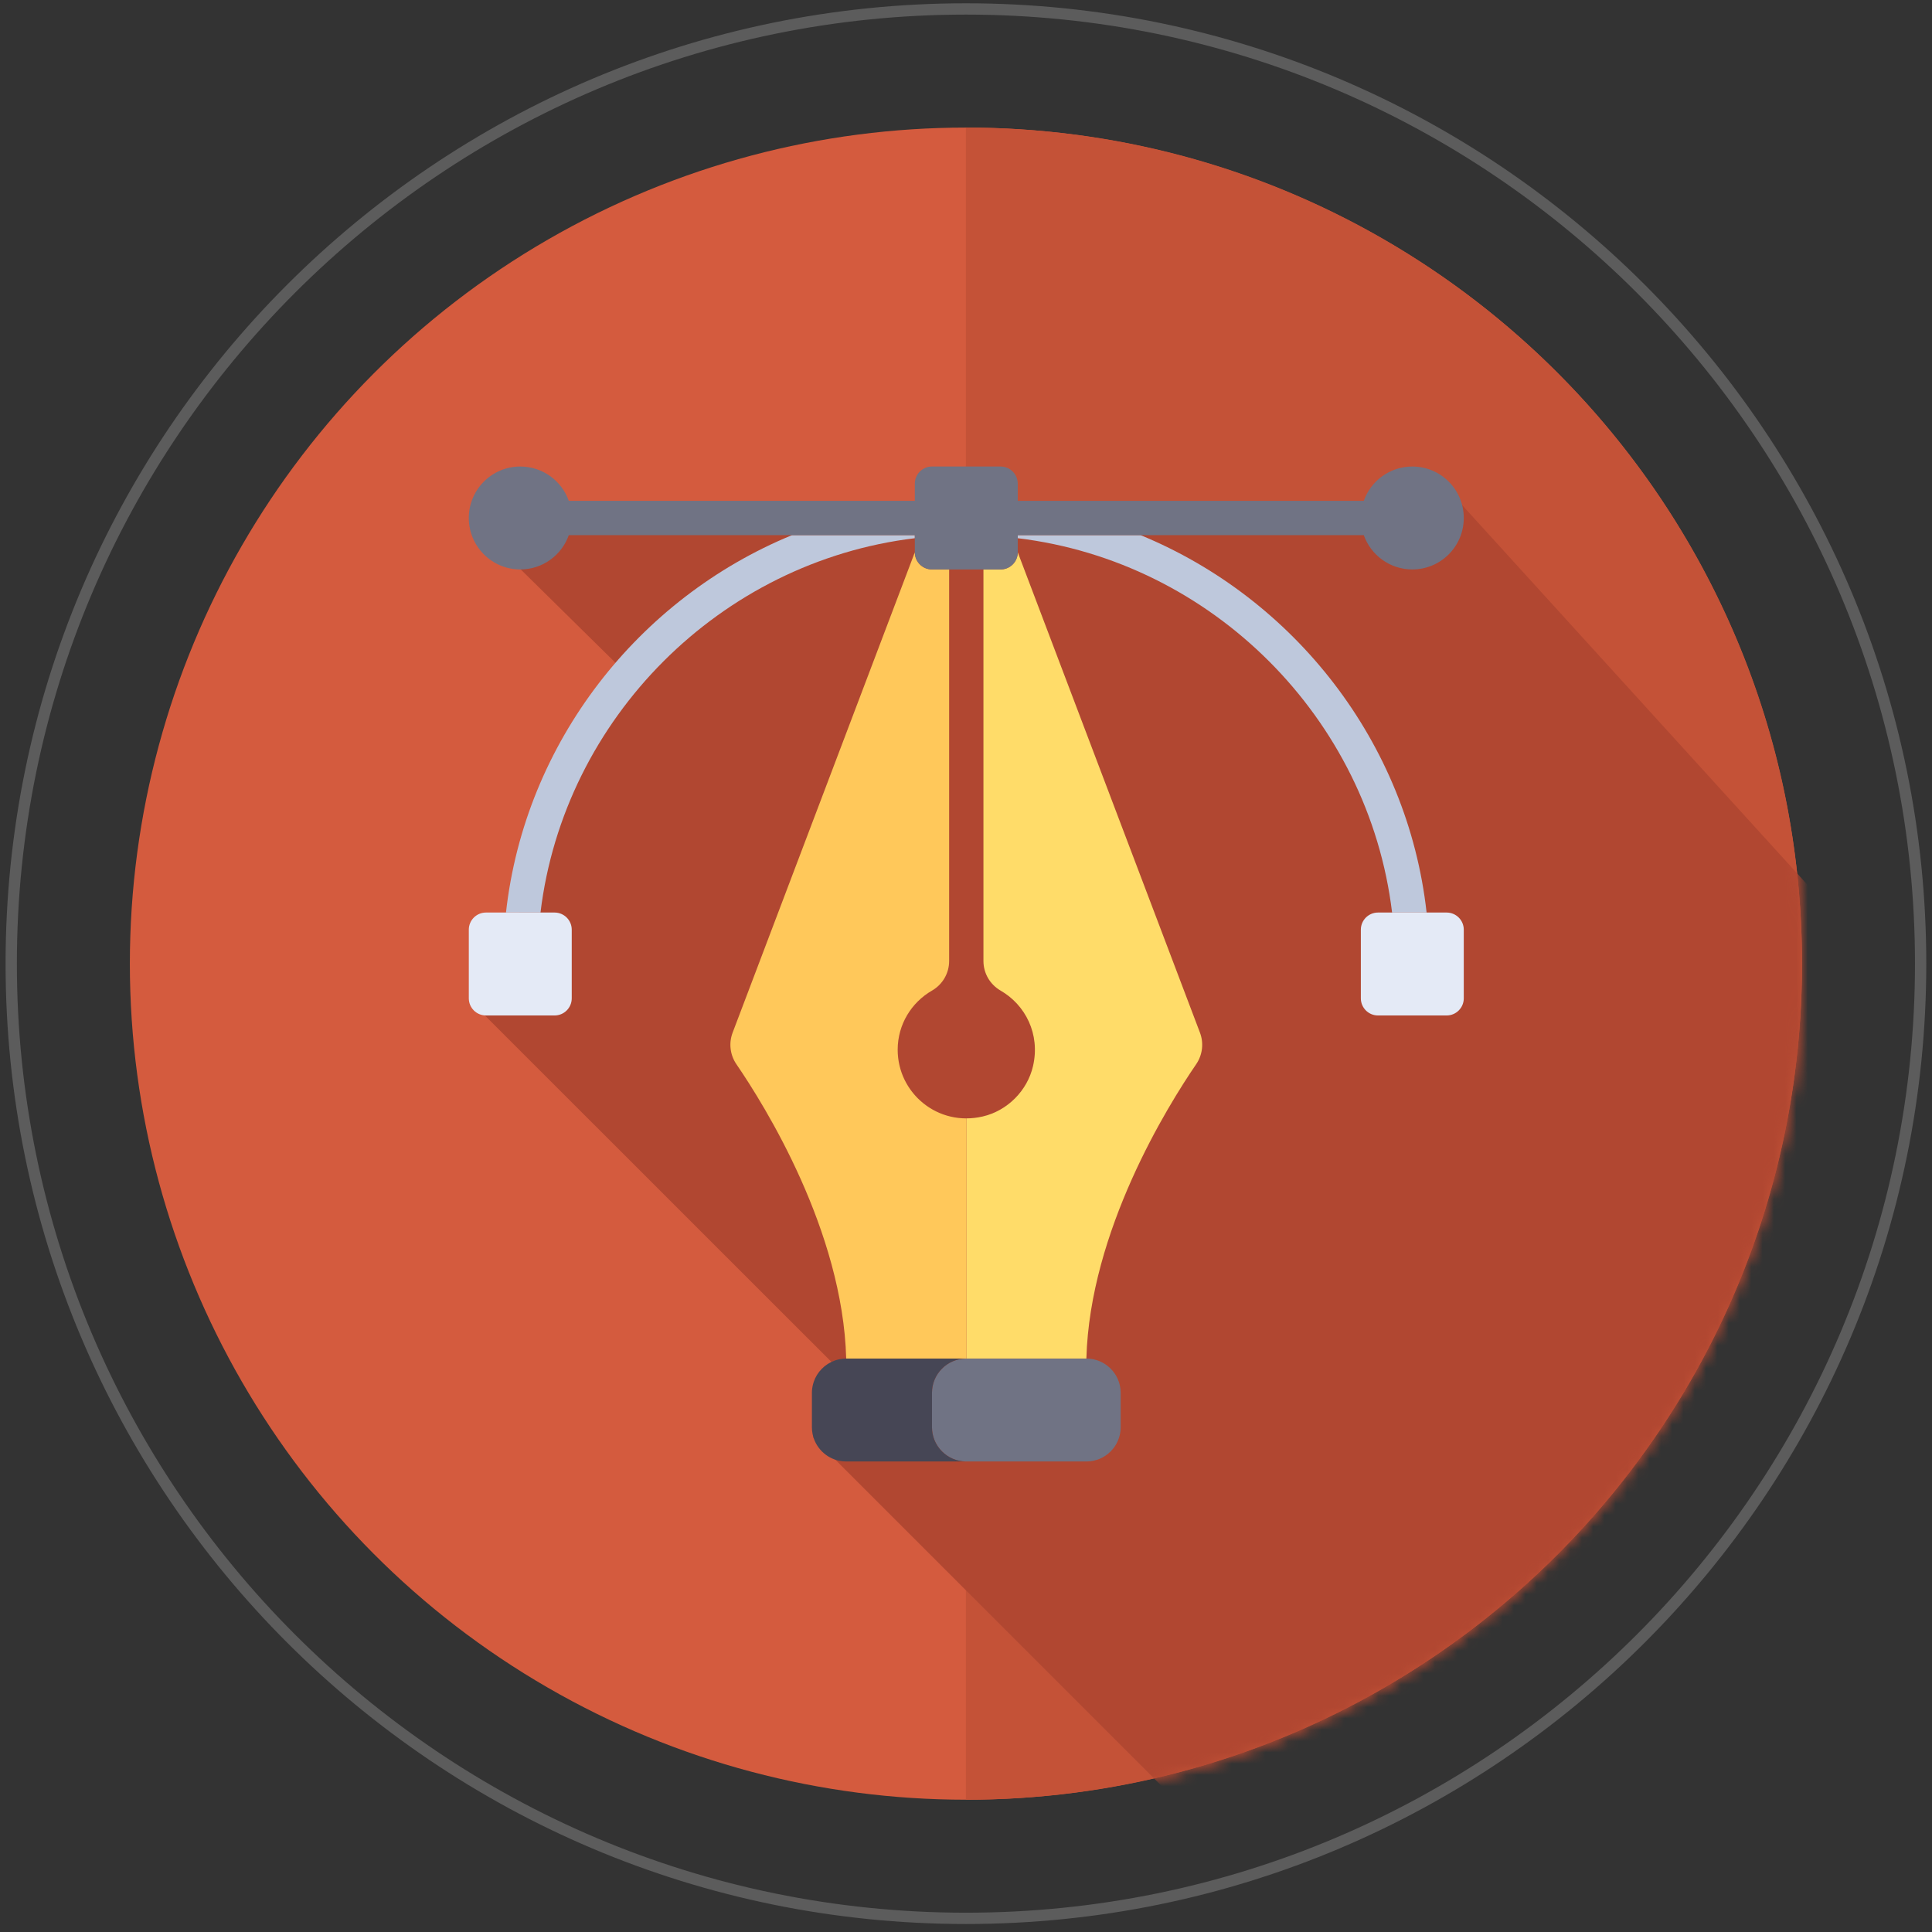 <?xml version="1.0" encoding="utf-8"?>
<!-- Generator: Adobe Illustrator 17.0.0, SVG Export Plug-In . SVG Version: 6.00 Build 0)  -->
<!DOCTYPE svg PUBLIC "-//W3C//DTD SVG 1.1//EN" "http://www.w3.org/Graphics/SVG/1.1/DTD/svg11.dtd">
<svg version="1.1"
	 id="Слой_1" xmlns:dc="http://purl.org/dc/elements/1.1/" xmlns:cc="http://creativecommons.org/ns#" xmlns:rdf="http://www.w3.org/1999/02/22-rdf-syntax-ns#" xmlns:svg="http://www.w3.org/2000/svg" xmlns:sodipodi="http://sodipodi.sourceforge.net/DTD/sodipodi-0.dtd" xmlns:inkscape="http://www.inkscape.org/namespaces/inkscape" sodipodi:docname="РџСЂР°РІРёР»Р° Рё РљРѕРЅС†РµРїС†РёСЋ Р¤РёСЂРјРµРЅРЅРѕРіРѕ РЎС‚РёР»СЏ.svg" inkscape:version="0.91 r13725"
	 xmlns="http://www.w3.org/2000/svg" xmlns:xlink="http://www.w3.org/1999/xlink" x="0px" y="0px" width="171px" height="171px"
	 viewBox="0 0 171 171" enable-background="new 0 0 171 171" xml:space="preserve">
<rect x="0" y="0" width="171" height="171" fill="#333333" stroke="none"/>
<sodipodi:namedview  showguides="false" inkscape:cy="128.75698" inkscape:cx="-6.4329979" inkscape:zoom="2" showgrid="false" guidetolerance="10" gridtolerance="10" objecttolerance="10" borderopacity="1" bordercolor="#666666" pagecolor="#ffffff" id="namedview61" inkscape:guide-bbox="true" inkscape:current-layer="g4340" inkscape:window-maximized="1" inkscape:window-y="-8" inkscape:window-x="-8" inkscape:window-height="801" inkscape:window-width="1536" inkscape:pageshadow="2" inkscape:pageopacity="0">
	<inkscape:grid  type="xygrid" id="grid4289"></inkscape:grid>
</sodipodi:namedview>
<g id="g4296">
	<g id="g4359">
		<g id="g4302" transform="matrix(0.192,0,0,0.192,41.75,42.2)">
			<g id="g4266">
			</g>
			<g id="g4268">
			</g>
			<g id="g4270">
			</g>
			<g id="g4272">
			</g>
			<g id="g4274-1">
			</g>
			<g id="g4276">
			</g>
			<g id="g4278">
			</g>
			<g id="g4280">
			</g>
			<g id="g4282">
			</g>
			<g id="g4284">
			</g>
			<g id="g4286">
			</g>
			<g id="g4288">
			</g>
			<g id="g4290">
			</g>
			<g id="g4292">
			</g>
			<g id="g4294">
			</g>
		</g>
		<g id="g4707">
			<g id="g4340">
				<g id="g4455">
					<g id="g4274" transform="translate(0.25,-0.25)">
						<circle id="path4230" fill="#D45B3E" cx="85.244" cy="85.542" r="74"/>
						<path id="path4278" inkscape:connector-curvature="0" fill="#C45237" d="M85.259,11.542c-0.007,0.001-0.014,0.001-0.021,0.002
							v147.998c0.007,0,0.014,0,0.021,0c40.86,0,73.984-33.131,73.984-74S126.12,11.542,85.259,11.542
							C85.259,11.542,85.259,11.542,85.259,11.542z"/>
					</g>
					
						<path id="path4271" inkscape:connector-curvature="0" opacity="0.2" fill="none" stroke="#FFFFFF" enable-background="new    " d="
						M85.494,0.792c46.624,0,84.5,37.876,84.5,84.5s-37.876,84.5-84.5,84.5s-84.5-37.876-84.5-84.5S38.87,0.792,85.494,0.792z"/>
					<defs>
						<filter id="Adobe_OpacityMaskFilter" filterUnits="userSpaceOnUse" x="41.508" y="41.606" width="123.071" height="120.252">
							<feColorMatrix  type="matrix" values="1 0 0 0 0  0 1 0 0 0  0 0 1 0 0  0 0 0 1 0"/>
						</filter>
					</defs>
					<mask maskUnits="userSpaceOnUse" x="41.508" y="41.606" width="123.071" height="120.252" id="mask4447">
						<g id="g4449" transform="translate(0.25,-0.25)" filter="url(#Adobe_OpacityMaskFilter)">
							<circle id="circle4451" fill="#D45B3E" cx="85.244" cy="85.542" r="74"/>
							<path id="path4453" inkscape:connector-curvature="0" fill="#C45237" d="M85.259,11.542
								c-0.007,0.001-0.014,0.001-0.021,0.002v147.998c0.007,0,0.014,0,0.021,0c40.86,0,73.984-33.131,73.984-74
								S126.12,11.542,85.259,11.542C85.259,11.542,85.259,11.542,85.259,11.542z"/>
						</g>
					</mask>
					
						<path id="path4439" sodipodi:nodetypes="cccccccccccccccc" inkscape:connector-curvature="0" mask="url(#mask4447)" fill="#B14731" d="
						M41.516,45.893l13.903,13.7l-8.22,14.584l-2.298,12.198l-3.393,2.095l33.357,33.349l-2.917,5.392l34.648,34.648l22.627-8.309
						l19.976-19.799l11.314-20.506l3.889-18.385l0.177-11.49l-37.985-41.763l-4.088,4.287L41.516,45.893z"/>
					<g id="g4375" transform="matrix(0.172,0,0,0.172,41.494,42.125)">
						<g id="g4245">
							<path id="path4247" inkscape:connector-curvature="0" fill="#FFDC69" d="M255.519,330.588
								c-0.514-0.007-1.027-0.02-1.536-0.049C254.492,330.568,255.005,330.581,255.519,330.588z"/>
							<path id="path4249" inkscape:connector-curvature="0" fill="#FFDC69" d="M253.298,330.486
								c-0.417-0.032-0.833-0.066-1.246-0.111C252.465,330.421,252.881,330.455,253.298,330.486z"/>
							<path id="path4251" inkscape:connector-curvature="0" fill="#FFDC69" d="M230.835,320.052
								c-0.366-0.372-0.726-0.751-1.076-1.14C230.109,319.301,230.469,319.679,230.835,320.052z"/>
							<path id="path4253" inkscape:connector-curvature="0" fill="#FFDC69" d="M224.224,310.701
								c-0.268-0.552-0.525-1.111-0.765-1.679C223.7,309.589,223.956,310.148,224.224,310.701z"/>
							<path id="path4255" inkscape:connector-curvature="0" fill="#FFDC69" d="M223.399,308.866
								c-0.216-0.519-0.42-1.043-0.612-1.572C222.977,307.824,223.182,308.348,223.399,308.866z"/>
							<path id="path4257" inkscape:connector-curvature="0" fill="#FFDC69" d="M225.075,312.336
								c-0.203-0.367-0.396-0.743-0.586-1.118C224.68,311.593,224.872,311.968,225.075,312.336z"/>
							<path id="path4259" inkscape:connector-curvature="0" fill="#FFDC69" d="M222.585,306.699
								c-0.134-0.391-0.265-0.782-0.384-1.18C222.321,305.917,222.452,306.309,222.585,306.699z"/>
							<path id="path4261" inkscape:connector-curvature="0" fill="#FFDC69" d="M251.306,330.28
								c-0.388-0.052-0.776-0.108-1.161-0.172C250.53,330.172,250.918,330.228,251.306,330.28z"/>
							<path id="path4263" inkscape:connector-curvature="0" fill="#FFDC69" d="M227.028,315.464c-0.212-0.303-0.418-0.61-0.62-0.92
								C226.61,314.854,226.816,315.16,227.028,315.464z"/>
							<path id="path4265" inkscape:connector-curvature="0" fill="#FFDC69" d="M226.009,313.923
								c-0.201-0.322-0.394-0.65-0.585-0.98C225.615,313.272,225.809,313.6,226.009,313.923z"/>
							<path id="path4267" inkscape:connector-curvature="0" fill="#FFDC69" d="M221.17,301.075
								c-0.064-0.386-0.118-0.776-0.169-1.166C221.052,300.299,221.106,300.689,221.17,301.075z"/>
							<path id="path4269" inkscape:connector-curvature="0" fill="#FFDC69" d="M220.746,297.244
								c-0.035-0.647-0.056-1.299-0.056-1.954C220.69,295.946,220.711,296.597,220.746,297.244z"/>
							<path id="path4271-2" inkscape:connector-curvature="0" fill="#FFDC69" d="M220.907,299.173
								c-0.047-0.43-0.082-0.863-0.113-1.298C220.825,298.309,220.86,298.742,220.907,299.173z"/>
							<path id="path4273" inkscape:connector-curvature="0" fill="#FFDC69" d="M273.654,48.117h-8.828v201.491
								c0,6.293,3.367,12.084,8.819,15.225c12.751,7.349,20.489,22.364,16.697,38.836c-2.924,12.703-13.226,23.023-25.926,25.956
								c-2.878,0.665-5.716,0.977-8.48,0.971c0.021,0,0.041,0.001,0.062,0.001v123.586h61.793
								c1.802-65.76,41.845-130.05,56.49-151.443c3.276-4.786,4.019-10.841,1.961-16.265l-93.76-247.186
								C282.482,44.165,278.529,48.117,273.654,48.117z"/>
							<path id="path4275" inkscape:connector-curvature="0" fill="#FFDC69" d="M222.002,304.819
								c-0.104-0.371-0.204-0.743-0.296-1.118C221.798,304.076,221.898,304.448,222.002,304.819z"/>
							<path id="path4277" inkscape:connector-curvature="0" fill="#FFDC69" d="M221.534,302.955
								c-0.082-0.371-0.158-0.745-0.228-1.12C221.376,302.21,221.452,302.584,221.534,302.955z"/>
							<path id="path4279" inkscape:connector-curvature="0" fill="#FFDC69" d="M229.351,318.44
								c-0.263-0.302-0.524-0.606-0.776-0.917C228.826,317.834,229.087,318.137,229.351,318.44z"/>
							<path id="path4281" inkscape:connector-curvature="0" fill="#FFDC69" d="M228.134,316.962
								c-0.23-0.296-0.457-0.593-0.678-0.896C227.677,316.37,227.904,316.667,228.134,316.962z"/>
							<path id="path4283" inkscape:connector-curvature="0" fill="#FFDC69" d="M249.393,329.973
								c-0.381-0.072-0.758-0.151-1.134-0.235C248.635,329.823,249.012,329.901,249.393,329.973z"/>
							<path id="path4285" inkscape:connector-curvature="0" fill="#FFDC69" d="M239.96,326.744
								c-0.355-0.182-0.71-0.365-1.058-0.558C239.251,326.378,239.605,326.562,239.96,326.744z"/>
							<path id="path4287" inkscape:connector-curvature="0" fill="#FFDC69" d="M243.945,328.487
								c-0.584-0.212-1.161-0.438-1.729-0.68C242.784,328.049,243.361,328.275,243.945,328.487z"/>
							<path id="path4289" inkscape:connector-curvature="0" fill="#FFDC69" d="M241.905,327.667
								c-0.461-0.201-0.918-0.408-1.368-0.628C240.985,327.259,241.443,327.466,241.905,327.667z"/>
							<path id="path4291" inkscape:connector-curvature="0" fill="#FFDC69" d="M245.716,329.074
								c-0.435-0.132-0.865-0.277-1.293-0.426C244.851,328.797,245.281,328.941,245.716,329.074z"/>
							<path id="path4293" inkscape:connector-curvature="0" fill="#FFDC69" d="M232.335,321.494
								c-0.451-0.408-0.894-0.826-1.323-1.257C231.441,320.668,231.883,321.086,232.335,321.494z"/>
							<path id="path4295" inkscape:connector-curvature="0" fill="#FFDC69" d="M233.721,322.68
								c-0.333-0.271-0.659-0.553-0.983-0.836C233.063,322.128,233.388,322.409,233.721,322.68z"/>
							<path id="path4297" inkscape:connector-curvature="0" fill="#FFDC69" d="M238.277,325.825
								c-0.324-0.189-0.647-0.381-0.964-0.579C237.63,325.445,237.952,325.637,238.277,325.825z"/>
							<path id="path4299" inkscape:connector-curvature="0" fill="#FFDC69" d="M247.531,329.57
								c-0.388-0.096-0.772-0.201-1.156-0.309C246.759,329.369,247.143,329.475,247.531,329.57z"/>
							<path id="path4301" inkscape:connector-curvature="0" fill="#FFDC69" d="M235.173,323.798
								c-0.309-0.226-0.611-0.459-0.911-0.694C234.561,323.339,234.865,323.572,235.173,323.798z"/>
							<path id="path4303" inkscape:connector-curvature="0" fill="#FFDC69" d="M236.69,324.848
								c-0.31-0.203-0.617-0.412-0.921-0.625C236.073,324.436,236.38,324.643,236.69,324.848z"/>
						</g>
						<path id="path4305" inkscape:connector-curvature="0" fill="#FFC85A" d="M255.999,330.6c-0.021,0-0.041-0.001-0.062-0.001
							c-0.14,0-0.278-0.009-0.418-0.011c-0.514-0.007-1.027-0.02-1.536-0.049c-0.23-0.013-0.457-0.034-0.685-0.052
							c-0.417-0.032-0.833-0.066-1.246-0.111c-0.249-0.028-0.498-0.062-0.746-0.095c-0.388-0.052-0.776-0.108-1.161-0.172
							c-0.252-0.042-0.503-0.087-0.753-0.135c-0.381-0.072-0.758-0.151-1.134-0.235c-0.243-0.054-0.486-0.108-0.727-0.168
							c-0.388-0.096-0.772-0.201-1.156-0.309c-0.22-0.062-0.441-0.121-0.66-0.188c-0.435-0.132-0.865-0.277-1.293-0.426
							c-0.159-0.055-0.321-0.105-0.479-0.162c-0.584-0.212-1.161-0.438-1.729-0.68c-0.105-0.044-0.206-0.095-0.311-0.14
							c-0.461-0.201-0.918-0.408-1.368-0.628c-0.194-0.095-0.383-0.196-0.575-0.295c-0.355-0.182-0.71-0.365-1.058-0.558
							c-0.211-0.117-0.418-0.239-0.626-0.36c-0.324-0.189-0.647-0.381-0.964-0.579c-0.209-0.13-0.416-0.264-0.622-0.399
							c-0.31-0.203-0.617-0.412-0.921-0.625c-0.2-0.14-0.401-0.28-0.597-0.425c-0.309-0.226-0.611-0.459-0.911-0.694
							c-0.18-0.14-0.362-0.279-0.538-0.424c-0.333-0.271-0.659-0.553-0.983-0.836c-0.135-0.117-0.273-0.231-0.405-0.35
							c-0.451-0.408-0.894-0.826-1.323-1.257c-0.061-0.061-0.117-0.125-0.177-0.185c-0.366-0.373-0.726-0.751-1.076-1.14
							c-0.139-0.155-0.273-0.316-0.409-0.472c-0.263-0.302-0.524-0.606-0.776-0.917c-0.15-0.184-0.295-0.373-0.44-0.561
							c-0.23-0.296-0.457-0.593-0.678-0.896c-0.146-0.199-0.287-0.401-0.428-0.602c-0.212-0.303-0.418-0.61-0.62-0.92
							c-0.135-0.206-0.268-0.412-0.398-0.621c-0.201-0.322-0.394-0.65-0.585-0.98c-0.117-0.202-0.236-0.403-0.35-0.608
							c-0.203-0.367-0.396-0.743-0.586-1.118c-0.087-0.172-0.18-0.342-0.265-0.516c-0.268-0.552-0.525-1.111-0.765-1.679
							c-0.022-0.051-0.04-0.104-0.062-0.156c-0.216-0.519-0.42-1.043-0.612-1.572c-0.071-0.196-0.134-0.396-0.201-0.594
							c-0.134-0.391-0.265-0.782-0.384-1.18c-0.071-0.232-0.134-0.467-0.199-0.701c-0.104-0.371-0.204-0.743-0.296-1.118
							c-0.061-0.247-0.117-0.497-0.172-0.746c-0.082-0.371-0.158-0.745-0.228-1.12c-0.047-0.253-0.094-0.505-0.136-0.76
							c-0.064-0.386-0.118-0.776-0.169-1.166c-0.032-0.245-0.066-0.49-0.094-0.737c-0.047-0.43-0.082-0.863-0.113-1.298
							c-0.015-0.211-0.036-0.419-0.047-0.63c-0.035-0.647-0.056-1.298-0.056-1.954c0-13.056,7.118-24.378,17.666-30.457
							c5.451-3.142,8.817-8.932,8.817-15.224V48.117h-8.828c-4.875,0-8.828-3.953-8.828-8.828l-93.761,247.189
							c-2.057,5.423-1.315,11.478,1.961,16.265c14.645,21.393,54.688,85.683,56.49,151.443h61.792
							C255.999,454.186,255.999,330.6,255.999,330.6z"/>
						<g id="g4307">
							<path id="path4309" inkscape:connector-curvature="0" fill="#BEC8DC" d="M345.674,30.462h-63.192v1.581
								C382.513,44.1,463.048,124.634,475.108,224.669h17.762C483.107,137.029,424.707,62.953,345.674,30.462z"/>
							<path id="path4311" inkscape:connector-curvature="0" fill="#BEC8DC" d="M166.325,30.462
								C87.292,62.953,28.892,137.029,19.129,224.669h17.762c12.06-100.034,92.595-180.568,192.626-192.626v-1.581
								C229.517,30.462,166.325,30.462,166.325,30.462z"/>
						</g>
						<g id="g4313">
							<path id="path4315" inkscape:connector-curvature="0" fill="#707384" d="M177.134,467.413
								c0.099-0.384,0.203-0.766,0.328-1.14C177.337,466.646,177.234,467.028,177.134,467.413z"/>
							<path id="path4317" inkscape:connector-curvature="0" fill="#707384" d="M176.91,493.055
								c-0.235-1.15-0.359-2.339-0.359-3.559C176.552,490.715,176.675,491.905,176.91,493.055z"/>
							<path id="path4319" inkscape:connector-curvature="0" fill="#707384" d="M238.344,471.841v17.655
								c0,9.75,7.905,17.655,17.655,17.655h61.793c9.751,0,17.655-7.904,17.655-17.655v-17.655c0-9.751-7.904-17.655-17.655-17.655
								h-61.793C246.249,454.186,238.344,462.09,238.344,471.841z"/>
							<path id="path4321" inkscape:connector-curvature="0" fill="#707384" d="M190.648,454.545
								c1.15-0.235,2.339-0.359,3.559-0.359C192.988,454.186,191.798,454.31,190.648,454.545z"/>
							<path id="path4323" inkscape:connector-curvature="0" fill="#707384" d="M188.363,455.197
								c0.744-0.262,1.501-0.492,2.285-0.652C189.864,454.706,189.107,454.936,188.363,455.197z"/>
							<path id="path4325" inkscape:connector-curvature="0" fill="#707384" d="M176.91,493.055
								c1.411,6.895,6.842,12.328,13.738,13.738C183.753,505.382,178.322,499.95,176.91,493.055z"/>
							<path id="path4327" inkscape:connector-curvature="0" fill="#707384" d="M194.207,507.151c-1.219,0-2.409-0.124-3.559-0.359
								C191.798,507.027,192.988,507.151,194.207,507.151z"/>
						</g>
						<g id="g4329">
							<path id="path4331" inkscape:connector-curvature="0" fill="#E4EAF6" d="M8.828,224.669c-4.875,0-8.828,3.953-8.828,8.828
								v35.31c0,4.875,3.953,8.828,8.828,8.828h35.31c4.875,0,8.828-3.953,8.828-8.828v-35.31c0-4.875-3.953-8.828-8.828-8.828
								h-7.246H19.129C19.129,224.669,8.828,224.669,8.828,224.669z"/>
							<path id="path4333" inkscape:connector-curvature="0" fill="#E4EAF6" d="M503.171,224.669h-10.302h-17.762h-7.246
								c-4.875,0-8.828,3.953-8.828,8.828v35.31c0,4.875,3.953,8.828,8.828,8.828h35.31c4.875,0,8.828-3.953,8.828-8.828v-35.31
								C511.999,228.621,508.046,224.669,503.171,224.669z"/>
						</g>
						<path id="path4335" inkscape:connector-curvature="0" fill="#707384" d="M345.674,30.462h114.873
							c3.636,10.284,13.44,17.655,24.97,17.655C500.143,48.117,512,36.26,512,21.634S500.142-4.847,485.516-4.847
							c-11.53,0-21.334,7.371-24.97,17.655H282.482V3.98c0-4.875-3.953-8.828-8.828-8.828h-35.31c-4.875,0-8.828,3.953-8.828,8.828
							v8.828H51.453C47.817,2.524,38.013-4.847,26.483-4.847C11.857-4.847,0,7.008,0,21.634s11.857,26.483,26.483,26.483
							c11.53,0,21.334-7.371,24.97-17.655h114.873h63.191v1.581v7.246c0,4.875,3.953,8.828,8.828,8.828h8.828h17.655h8.828
							c4.875,0,8.828-3.953,8.828-8.828v-7.246v-1.581C282.483,30.462,345.674,30.462,345.674,30.462z"/>
						<path id="path4337" inkscape:connector-curvature="0" fill="#464655" d="M238.344,489.496v-17.655
							c0-9.751,7.905-17.655,17.655-17.655h-61.793c-1.219,0-2.409,0.124-3.559,0.359c-0.785,0.161-1.543,0.392-2.285,0.652
							c-5.135,1.804-9.181,5.901-10.901,11.075c-0.125,0.374-0.228,0.756-0.328,1.14c-0.367,1.418-0.583,2.897-0.583,4.429v17.655
							c0,1.218,0.124,2.409,0.359,3.559c1.411,6.895,6.842,12.328,13.738,13.738c1.15,0.235,2.339,0.359,3.559,0.359h61.793
							C246.249,507.152,238.344,499.246,238.344,489.496z"/>
						<g id="g4339">
						</g>
						<g id="g4341">
						</g>
						<g id="g4343">
						</g>
						<g id="g4345">
						</g>
						<g id="g4347">
						</g>
						<g id="g4349">
						</g>
						<g id="g4351">
						</g>
						<g id="g4353">
						</g>
						<g id="g4355">
						</g>
						<g id="g4357">
						</g>
						<g id="g4359-1">
						</g>
						<g id="g4361-2">
						</g>
						<g id="g4363">
						</g>
						<g id="g4365">
						</g>
						<g id="g4367">
						</g>
					</g>
				</g>
			</g>
		</g>
	</g>
</g>
</svg>
